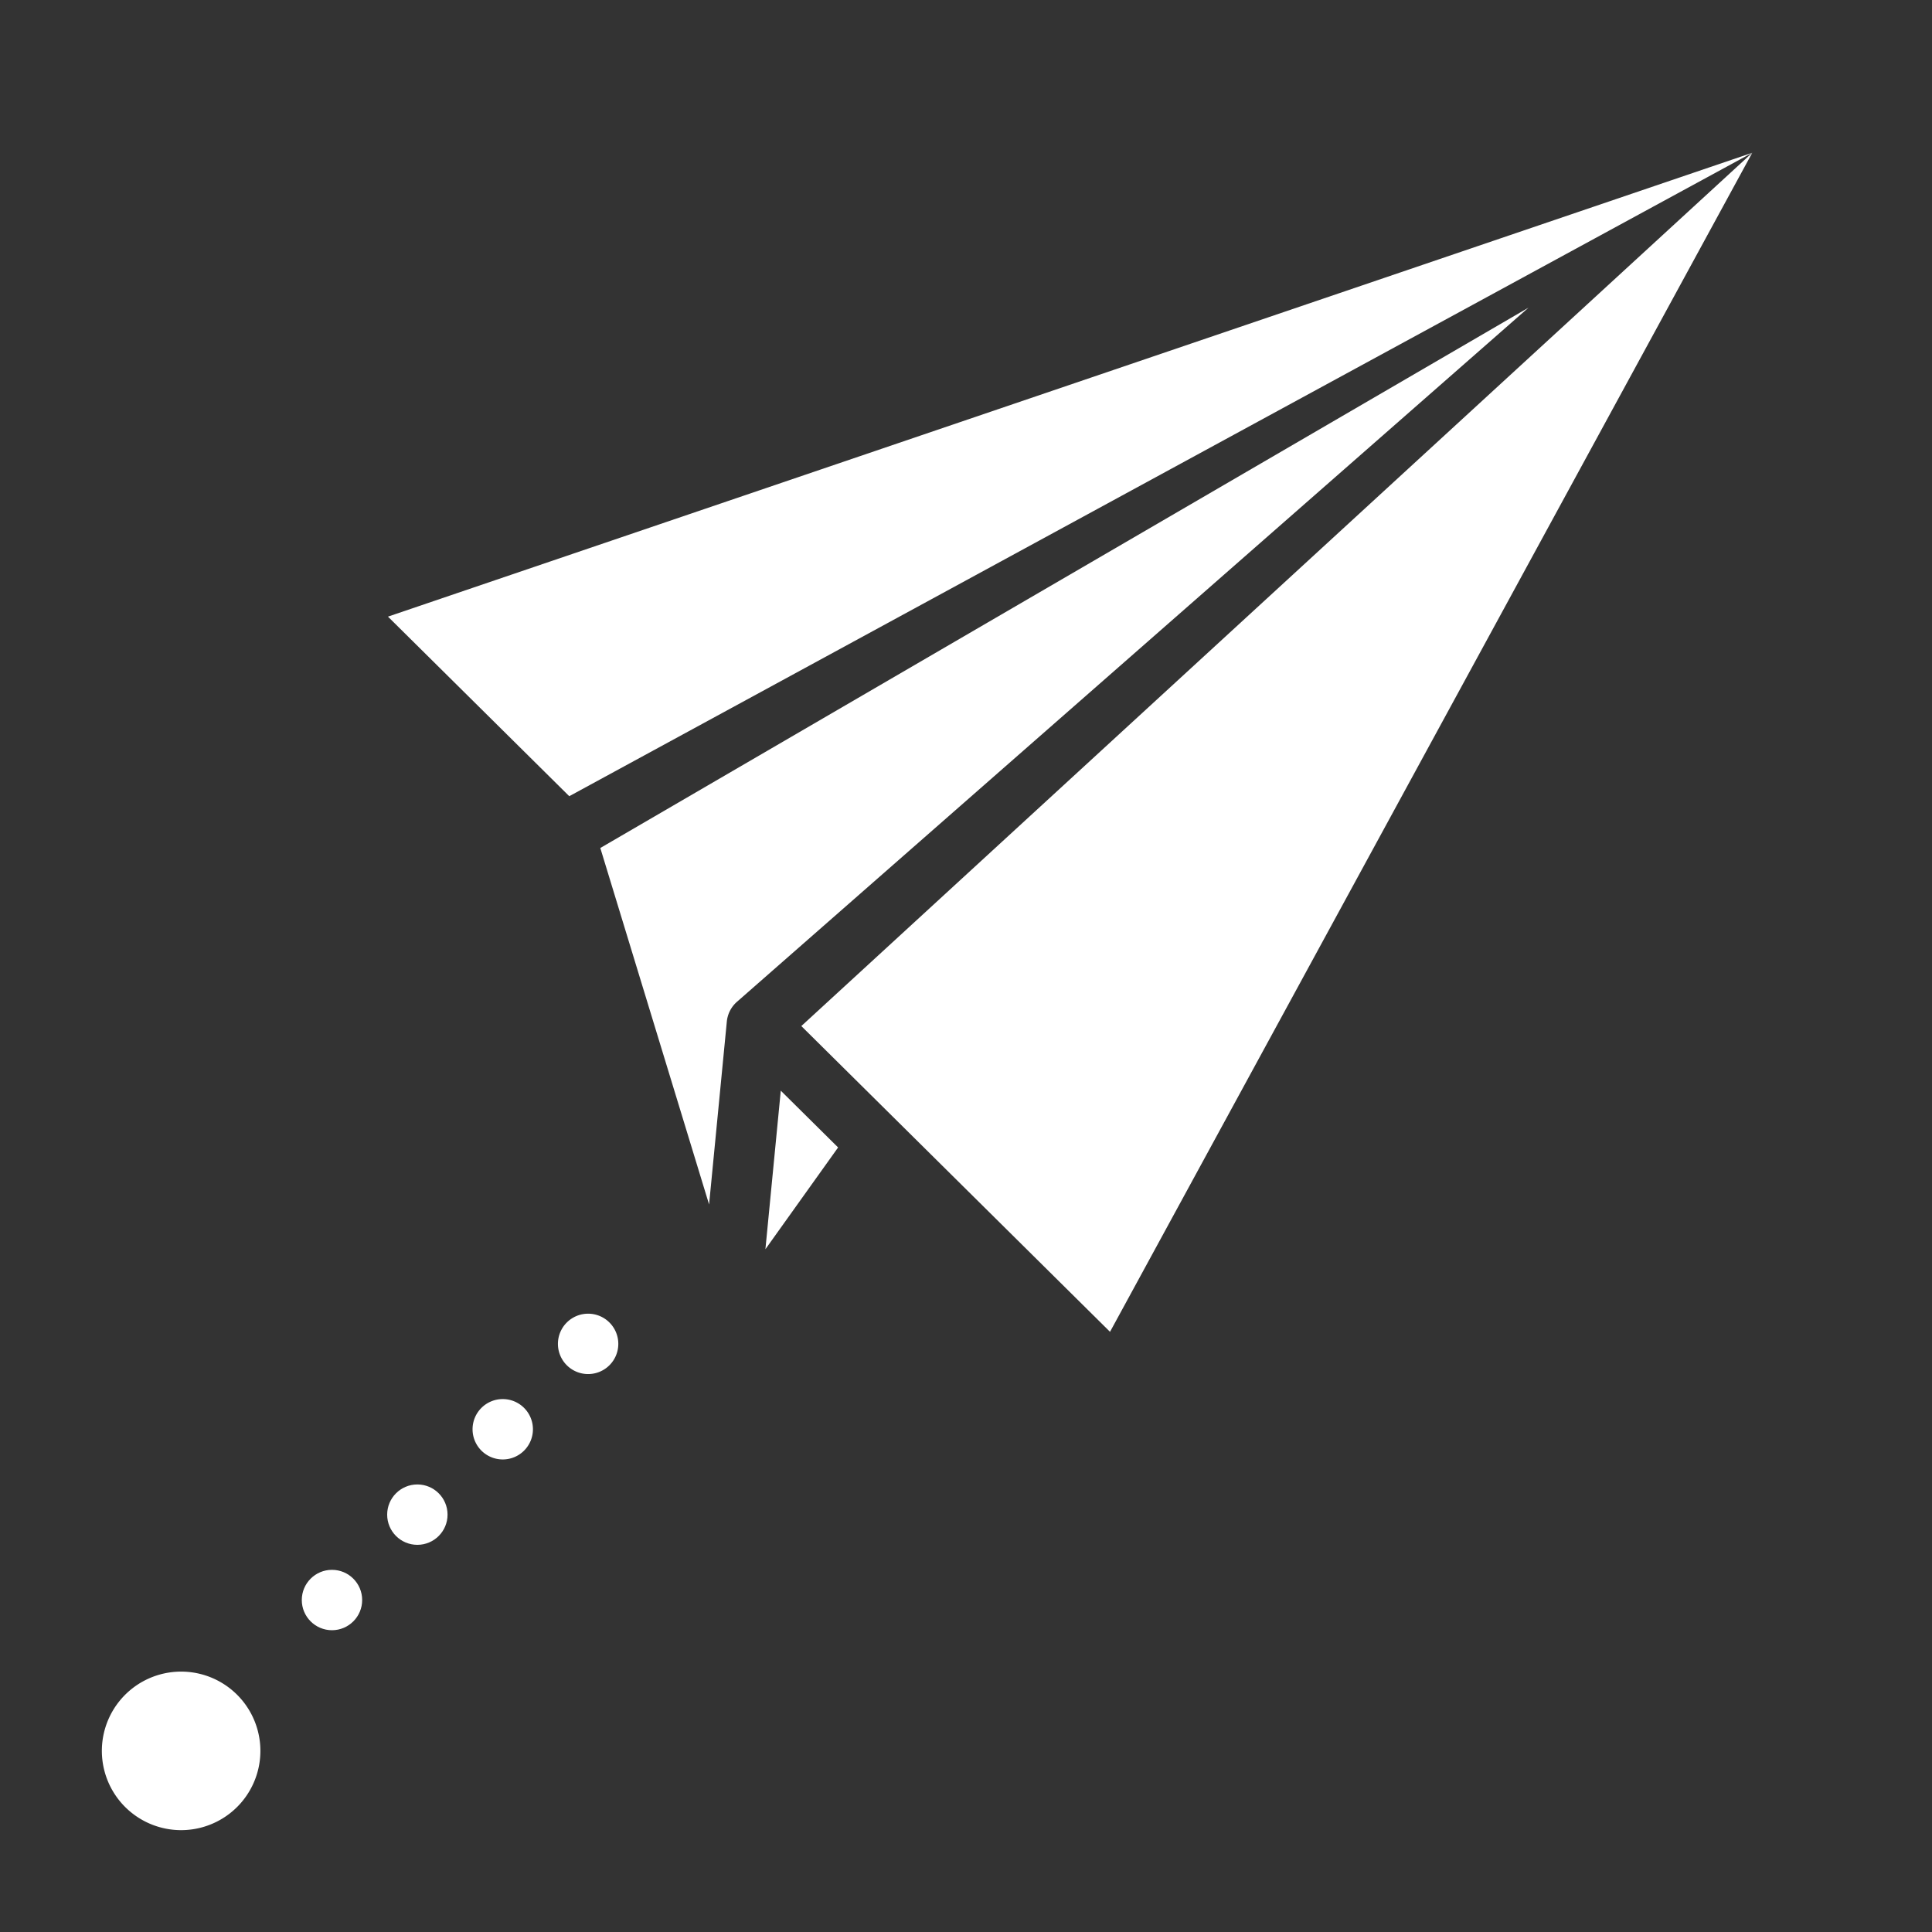 <svg height="512" viewBox="0 0 512 512" width="512" xmlns="http://www.w3.org/2000/svg"><rect x="0" y="0" width="512" height="512" fill="#333333" stroke="none"/><g id="solid"><path style="fill:#fff;" d="m27.045 465.453a21.01 21.01 0 0 0 20.925 19.554q.74 0 1.485-.052a21.006 21.006 0 1 0 -22.41-19.5z"/><circle style="fill:#fff;" cx="87.978" cy="424.023" r="8"/><circle style="fill:#fff;" cx="110.605" cy="401.396" r="8"/><path style="fill:#fff;" d="m127.576 373.112a8 8 0 1 0 11.313 0 8 8 0 0 0 -11.313 0z"/><path style="fill:#fff;" d="m150.2 350.484a8 8 0 1 0 11.314 0 8 8 0 0 0 -11.314 0z"/><path style="fill:#fff;" d="m159.088 224.727 28.828 94.473 4.7-48.47a8 8 0 0 1 2.742-5.291l209.715-183.908z"/><path style="fill:#fff;" d="m212.358 271.915 81.808 81.03 170.202-312.46z"/><path style="fill:#fff;" d="m202.842 331.057 19.263-26.968-15.191-15.047z"/><path style="fill:#fff;" d="m150.86 211.002 313.508-170.517-361.554 122.928z"/></g></svg>
